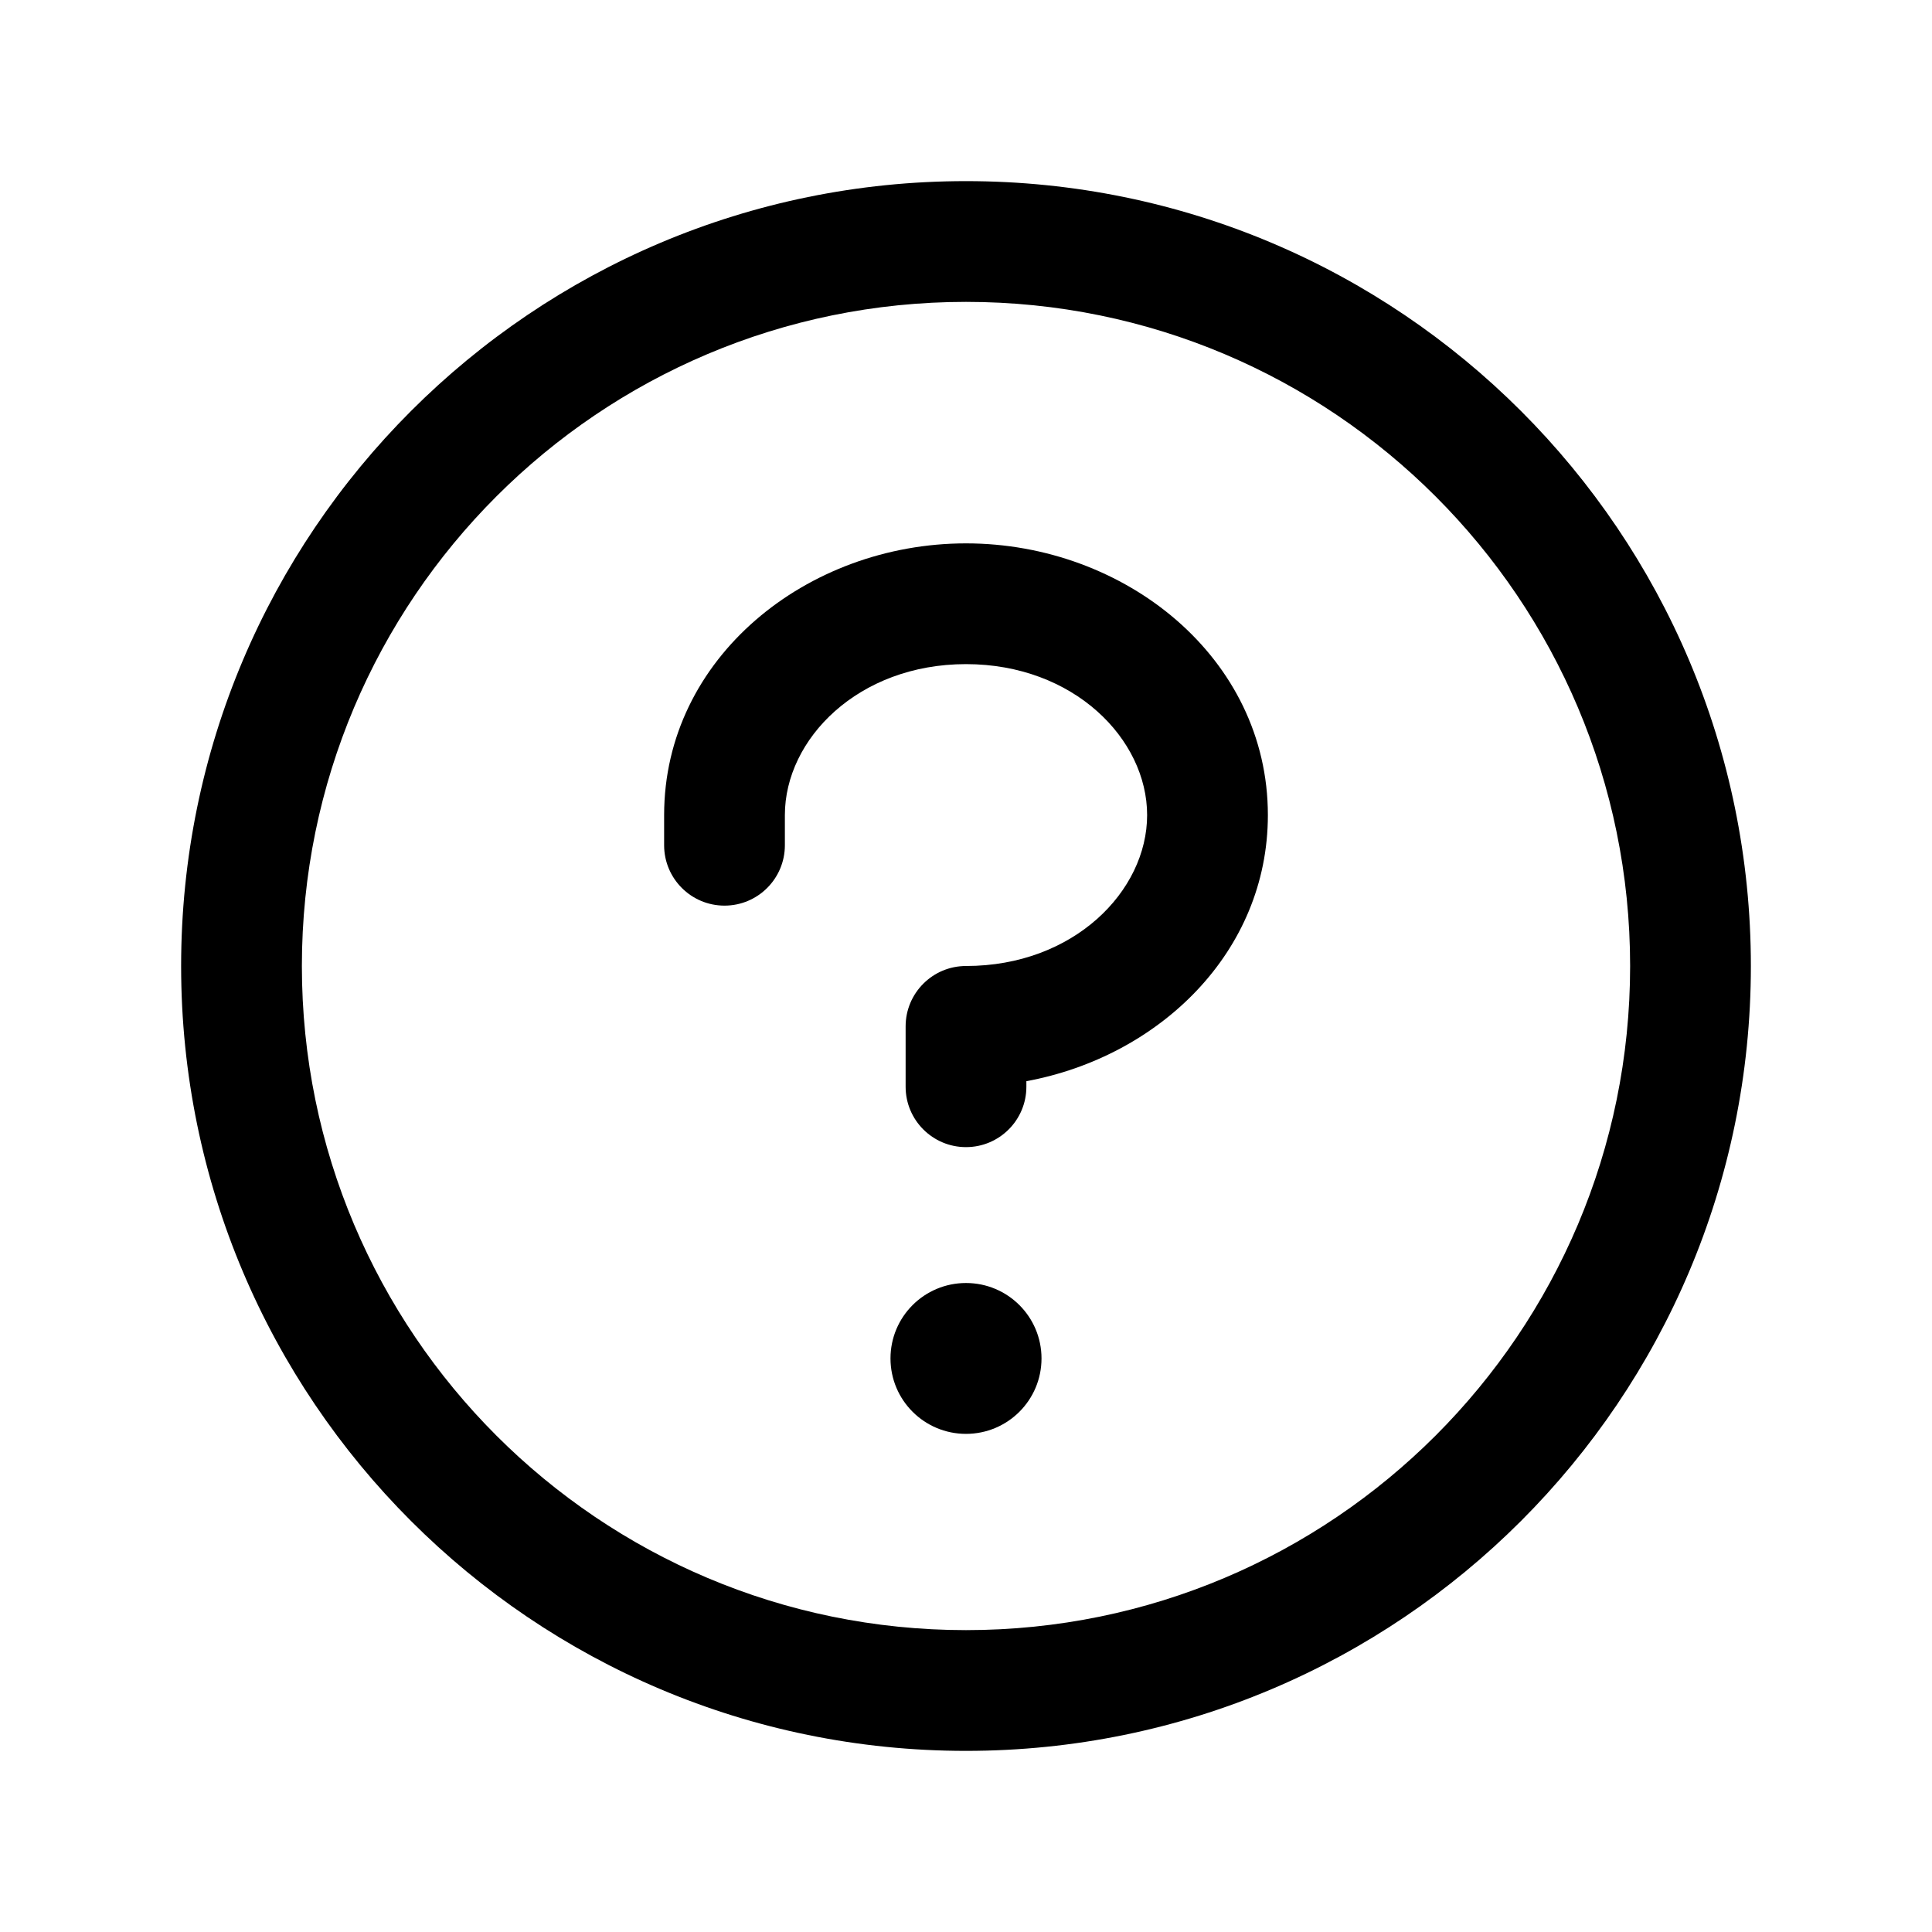 <svg width="24" height="24" viewBox="0 0 24 24" fill="none" xmlns="http://www.w3.org/2000/svg">
<path d="M8.25 10.125C8.25 8.17 10.026 6.75 12 6.75C13.974 6.75 15.75 8.17 15.75 10.125C15.75 11.828 14.402 13.125 12.75 13.431V13.5C12.75 13.914 12.414 14.25 12 14.25C11.586 14.25 11.25 13.914 11.25 13.5V12.75C11.25 12.336 11.586 12 12 12C13.339 12 14.25 11.069 14.25 10.125C14.25 9.181 13.339 8.25 12 8.25C10.661 8.25 9.75 9.181 9.75 10.125V10.5C9.75 10.914 9.414 11.25 9 11.25C8.586 11.25 8.25 10.914 8.25 10.5V10.125Z" fill="black"/>
<path d="M12 17.812C12.518 17.812 12.938 17.393 12.938 16.875C12.938 16.357 12.518 15.938 12 15.938C11.482 15.938 11.062 16.357 11.062 16.875C11.062 17.393 11.482 17.812 12 17.812Z" fill="black"/>
<path fill-rule="evenodd" clip-rule="evenodd" d="M12 2.25C6.615 2.25 2.25 6.615 2.25 12C2.25 17.385 6.615 21.75 12 21.75C17.385 21.75 21.75 17.385 21.75 12C21.75 6.615 17.385 2.25 12 2.25ZM3.75 12C3.75 7.444 7.444 3.75 12 3.75C16.556 3.75 20.25 7.444 20.25 12C20.25 16.556 16.556 20.25 12 20.25C7.444 20.25 3.75 16.556 3.75 12Z" fill="black"/>
</svg>
